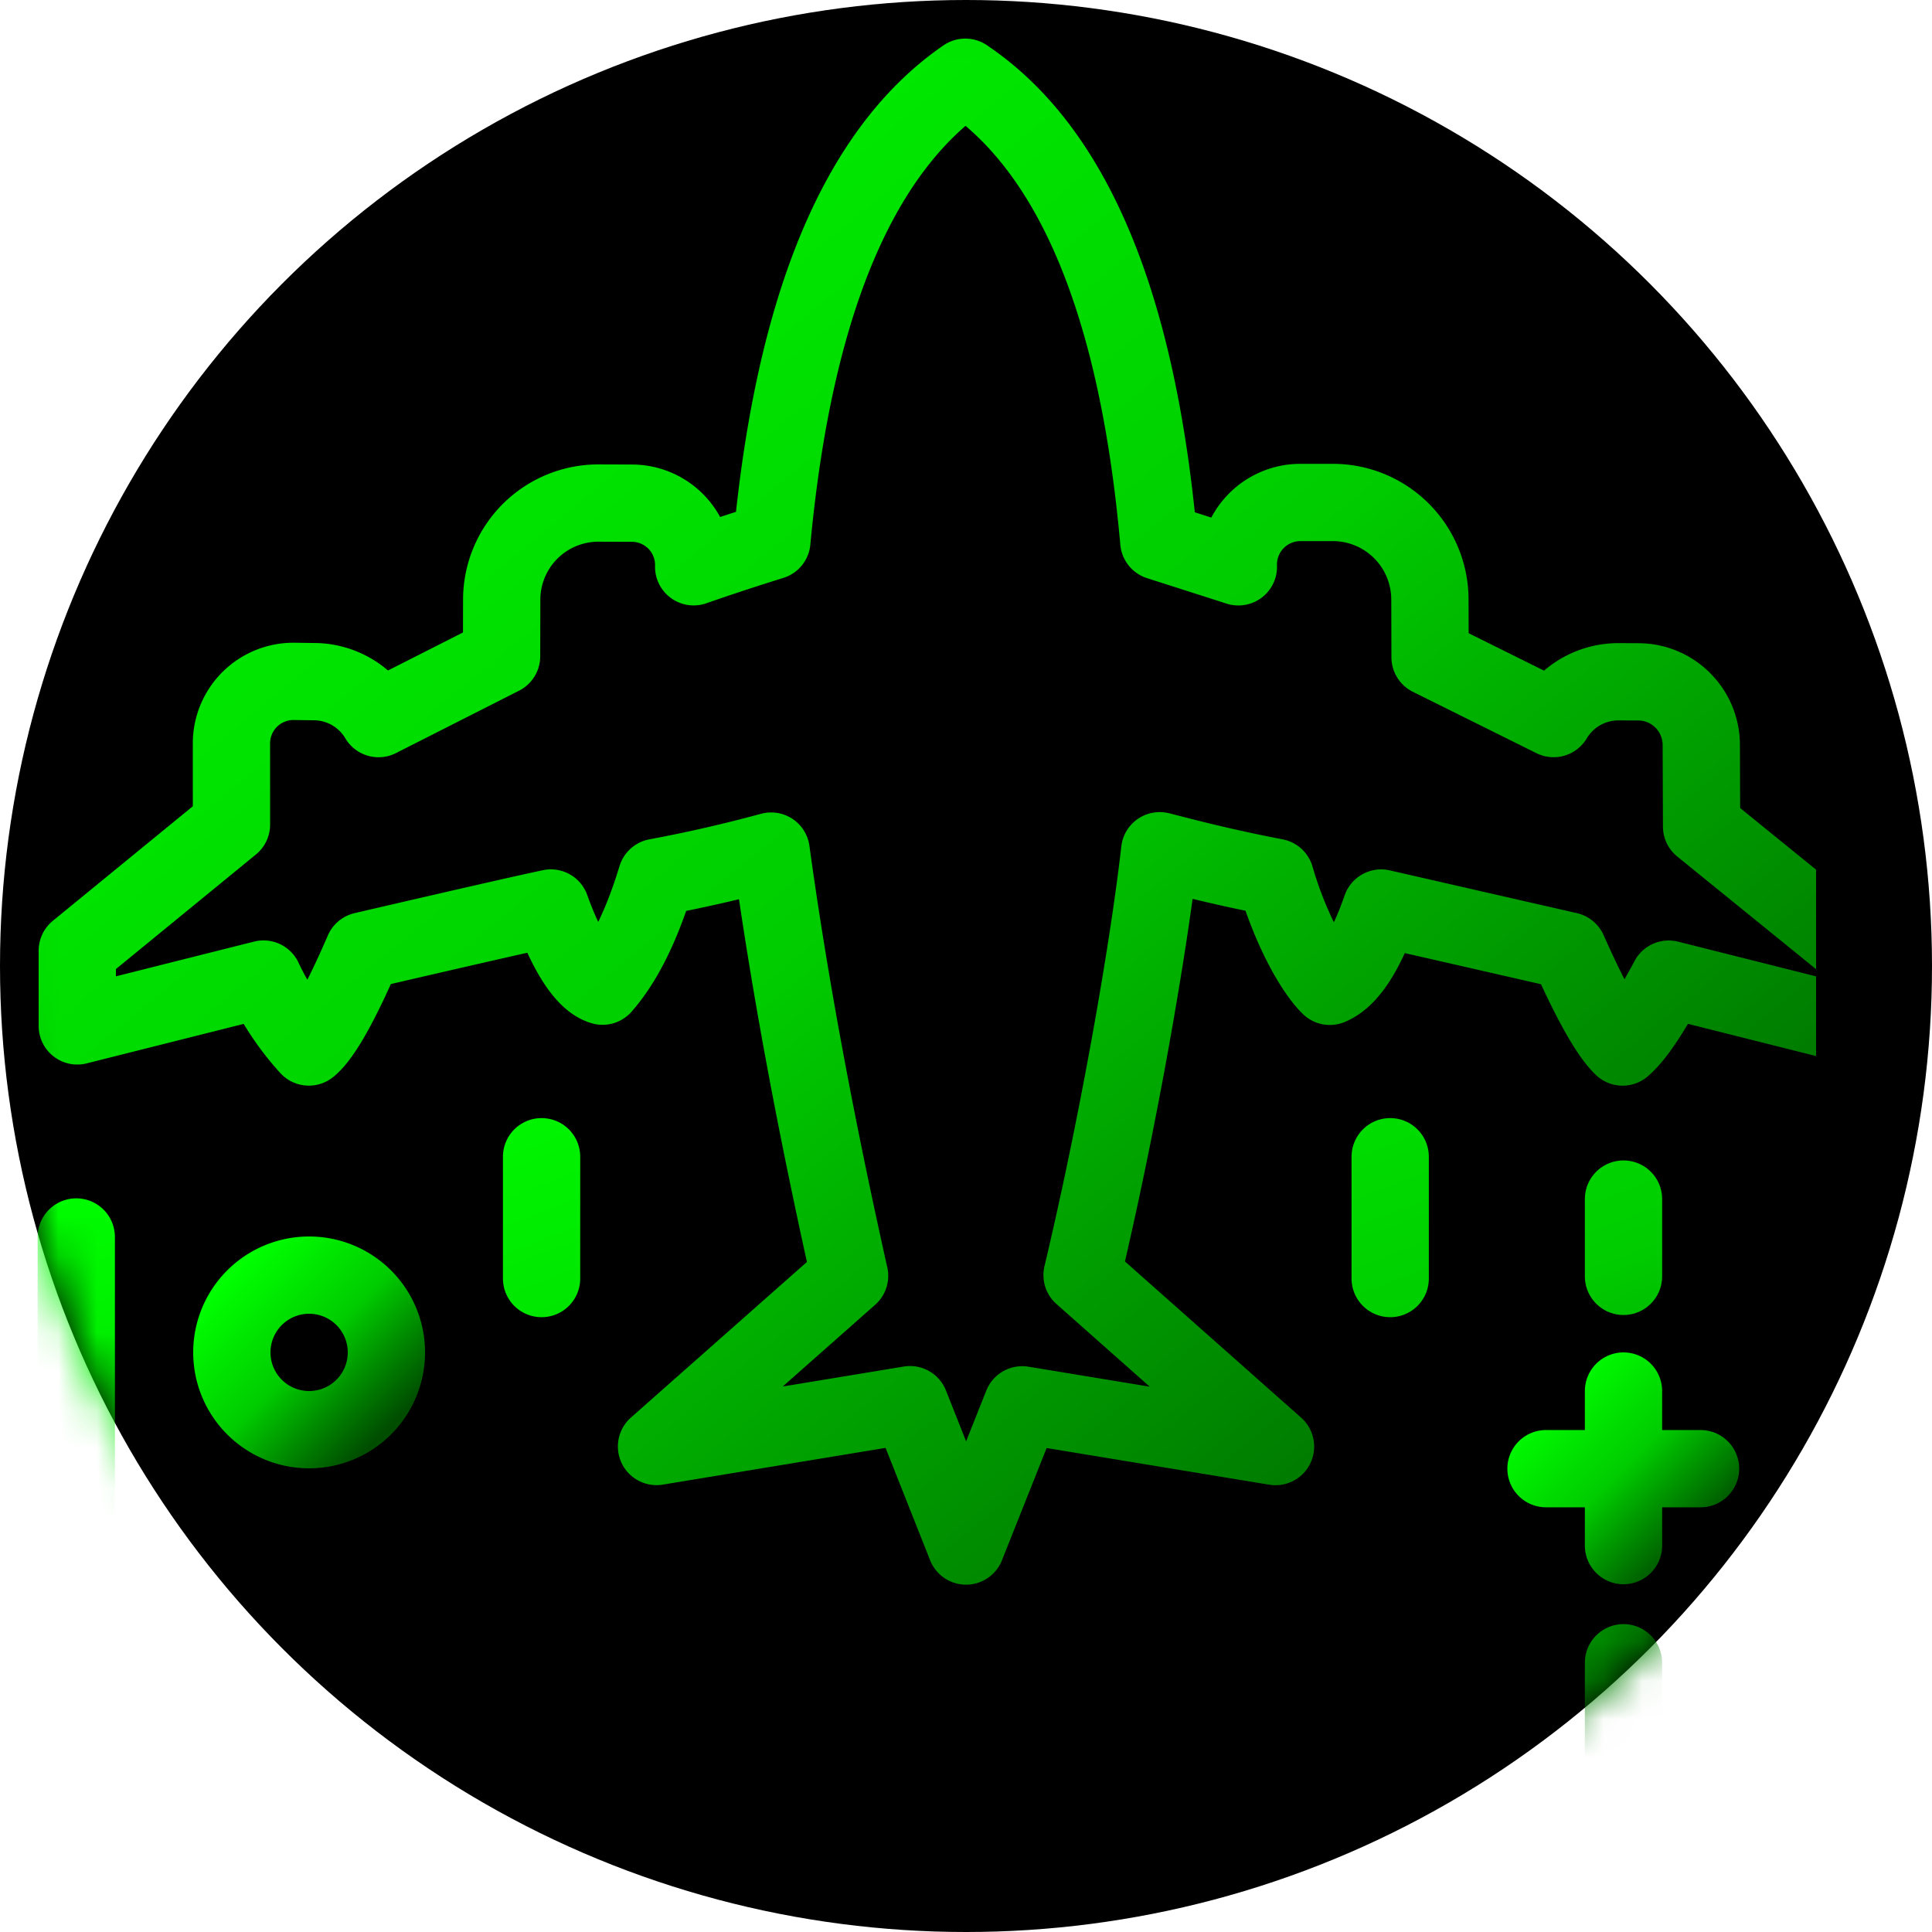 <svg xmlns="http://www.w3.org/2000/svg" viewBox="3 3 50 50" height="47" width="47">
    <defs>
      <mask id="mask">
        <circle class="gauge-base" r="25" cx="28" cy="28" fill="white"/>
      </mask>
      <!-- Gradient for the inner content -->
      <linearGradient id="innerGradient" x1="0%" y1="0%" x2="100%" y2="100%">
        <stop offset="0%" style="stop-color:#00FF00; stop-opacity:1" />
        <stop offset="50%" style="stop-color:#00CC00; stop-opacity:1" />
        <stop offset="100%" style="stop-color:#004d00; stop-opacity:1" />
      </linearGradient>
      <!-- Shadow effect -->
      <filter id="shadow" x="-50%" y="-50%" width="200%" height="200%">
        <feDropShadow dx="2" dy="2" stdDeviation="3" flood-color="#000" />
      </filter>
    </defs>
    <!-- Background circle -->
    <circle cx="28" cy="28" r="25" fill="black"/>
    <!-- Inner content with gradient and shadow -->
    <svg xmlns="http://www.w3.org/2000/svg" mask="url(#mask)" filter="url(#shadow)">
      <g stroke-width="2" fill="none" fill-rule="evenodd">
        <g stroke="url(#innerGradient)">
          <path d="M11 40a2 2 0 100-4 2 2 0 000 4z"/>
          <path d="M11 34v1m0 5v3m0 3v3" stroke-linecap="round"/>
        </g>
        <g stroke="url(#innerGradient)" stroke-linecap="round" stroke-linejoin="round">
          <path d="M47.01 41.009h-4M45.016 39v4"/>
        </g>
        <path d="M27.982 5c2.79 1.873 4.46 5.876 5.008 12.01l2.059.659a1.606 1.606 0 011.606-1.665h.84a2.513 2.513 0 012.511 2.508l.004 1.496 3.197 1.588a1.951 1.951 0 011.684-.952l.509.002c.898.003 1.625.73 1.629 1.629l.008 2.115L51 27.606v1.945l-4.815-1.211c-.474.894-.87 1.48-1.192 1.757-.345-.328-.814-1.158-1.406-2.49L38.744 26.5c-.402 1.153-.845 1.828-1.328 2.026-.451-.444-1.04-1.55-1.409-2.821-1.481-.286-2.486-.56-2.994-.688-.27 2.397-1.036 6.884-2.009 10.982l5.006 4.438-6.555-1.08-1.454 3.654-1.45-3.658-6.56 1.082 4.996-4.417c-.899-4.02-1.576-7.684-2.03-10.992a37.29 37.29 0 01-2.967.679c-.38 1.252-.845 2.191-1.396 2.817-.63-.184-1.142-1.474-1.338-2.023-.705.15-2.323.519-4.853 1.107-.601 1.388-1.07 2.218-1.41 2.49a7.032 7.032 0 01-1.173-1.758L5 29.55v-1.945l3.99-3.265v-2.102a1.604 1.604 0 011.625-1.604l.528.007c.68.008 1.307.37 1.654.956l3.184-1.614.003-1.467a2.503 2.503 0 012.511-2.497l.863.003a1.6 1.6 0 011.594 1.646 62.42 62.42 0 012.024-.667c.572-6.097 2.24-10.098 5.006-12.002z" stroke="url(#innerGradient)" stroke-linecap="round" stroke-linejoin="round"/>
        <path stroke="url(#innerGradient)" stroke-linecap="round" d="M45.016 36.032v-2M45.016 49.032v-3M38.978 36.089v-3.153M17.016 36.089v-3.153M51.031 51.165v-2.193m0-2.972V35.013M4.974 51.165v-2.193m0-2.972V35.013"/>
      </g>
    </svg>
  </svg>
